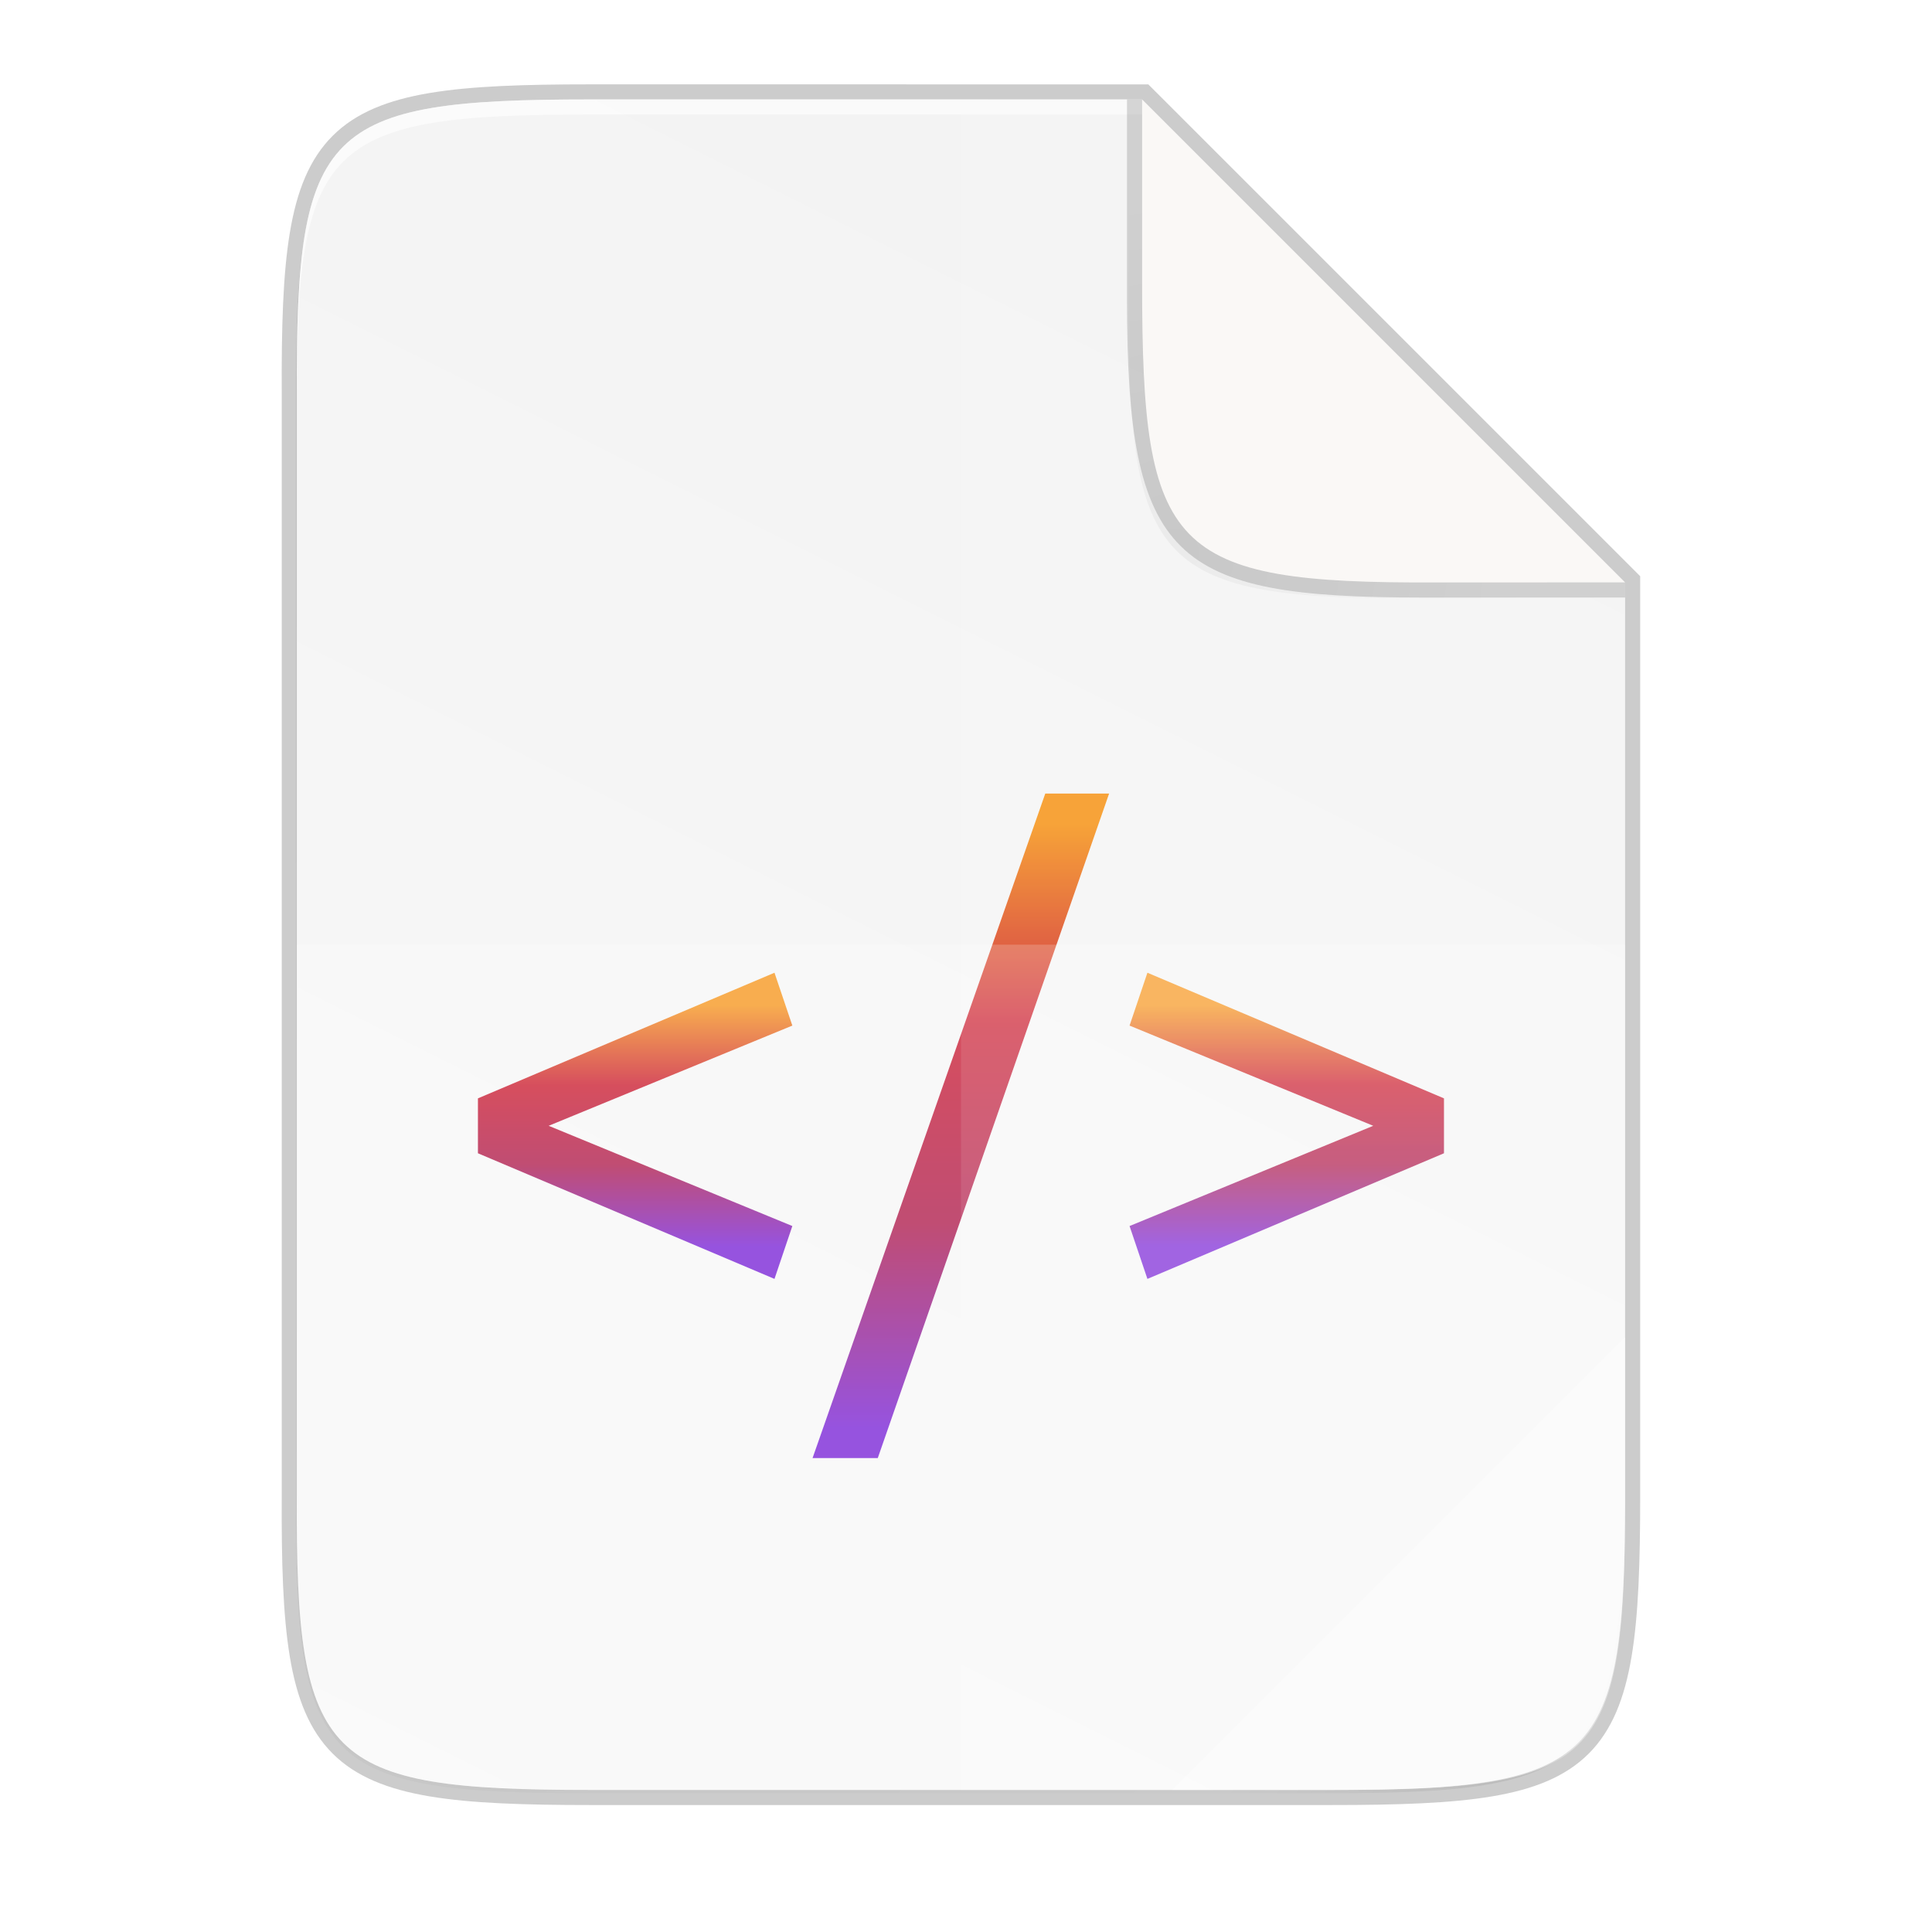 <svg id="svg71" height="256" viewBox="0 0 67.73 67.73" width="256" xmlns="http://www.w3.org/2000/svg" xmlns:xlink="http://www.w3.org/1999/xlink">
  <radialGradient id="radialGradient1752" cx="179.993" cy="103.282" gradientTransform="matrix(1.369 -0 0 1.353 -121.029 -70.901)" gradientUnits="userSpaceOnUse" r="35.069">
    <stop id="stop1746" offset="0"/>
    <stop id="stop1748" offset="1" stop-opacity="0"/>
  </radialGradient>
  <filter id="filter2553" color-interpolation-filters="sRGB" height="1.144" width="1.144" x="-.072" y="-.072">
    <feGaussianBlur id="feGaussianBlur2555" stdDeviation="1.98"/>
  </filter>
  <linearGradient id="linearGradient3566" gradientUnits="userSpaceOnUse" x1="44.271" x2="44.271" xlink:href="#linearGradient2380" y1="35.234" y2="43.7"/>
  <linearGradient id="linearGradient2380">
    <stop id="stop2376" offset="0" stop-color="#f69923"/>
    <stop id="stop2384" offset=".331" stop-color="#cc2235"/>
    <stop id="stop2386" offset=".662" stop-color="#b02050"/>
    <stop id="stop2378" offset="1" stop-color="#7c28d7"/>
  </linearGradient>
  <linearGradient id="linearGradient3568" gradientUnits="userSpaceOnUse" x1="33.689" x2="33.689" xlink:href="#linearGradient2380" y1="28.884" y2="50.05"/>
  <linearGradient id="linearGradient3570" gradientUnits="userSpaceOnUse" x1="23.106" x2="23.106" xlink:href="#linearGradient2380" y1="35.234" y2="43.7"/>
  <linearGradient id="linearGradient4226" gradientTransform="matrix(0 -.12 .12 0 .363 62.749)" gradientUnits="userSpaceOnUse" x1="529.655" x2="-35.31" y1="401.584" y2="119.093">
    <stop id="stop4340" offset="0" stop-color="#f2f2f2"/>
    <stop id="stop4342" offset="1" stop-color="#f9f9f9"/>
  </linearGradient>
  <linearGradient id="linearGradient4358" gradientUnits="userSpaceOnUse" x1="88" x2="488" y1="88" y2="488">
    <stop id="stop4362" offset="0" stop-opacity=".588"/>
    <stop id="stop4364" offset=".88" stop-opacity="0"/>
    <stop id="stop4366" offset="1"/>
  </linearGradient>
  <filter id="filter4380" color-interpolation-filters="sRGB" height="1.088" width="1.106" x="-.053" y="-.044">
    <feGaussianBlur id="feGaussianBlur4382" stdDeviation="8.48"/>
  </filter>
  <filter id="filter4346" color-interpolation-filters="sRGB" height="1.022" width="1.026" x="-.013" y="-.011">
    <feGaussianBlur id="feGaussianBlur4348" stdDeviation="2.12"/>
  </filter>
  <path id="path1163" d="m20.704 3.486c-9.338 0-10.343.959-10.298 10.317v19.315 19.315c-.046 9.357.959 10.317 10.298 10.317h25.969c9.338 0 10.298-.959 10.298-10.317v-19.315-12.699l-16.933-16.932z" fill="none" opacity=".2" stroke="#000" stroke-width="1.058"/>
  <path id="rect4158-9" d="m189.843 74c-70.593 0-78.189 7.251-77.843 77.987v146.013 146.013c-.346 70.736 7.25 77.987 77.843 77.987h196.314c70.593 0 76.007-7.274 77.843-77.987v-146.013-98l-128-126z" filter="url(#filter4346)" opacity=".1" transform="matrix(.132 0 0 .132 -4.409 -6.039)"/>
  <path id="path4350" d="m189.843 74c-70.593 0-78.189 7.251-77.843 77.987v146.013 146.013c-.346 70.736 7.25 77.987 77.843 77.987h196.314c70.593 0 77.843-7.25 77.843-77.987v-146.013-96l-128-128z" fill="url(#linearGradient4358)" filter="url(#filter4380)" opacity=".3" transform="matrix(.132 0 0 .132 -4.409 -6.039)"/>
  <path id="rect4158" d="m20.704 3.486c-9.338 0-10.343.959-10.298 10.317v19.315 19.315c-.046 9.357.959 10.317 10.298 10.317h25.969c9.338 0 10.298-.959 10.298-10.317v-19.315-12.699l-16.933-16.932z" fill="url(#linearGradient4226)"/>
  <path id="path931" d="m20.704 3.486c-9.338 0-10.343.959-10.298 10.317v.529c-.046-9.357.959-10.317 10.298-10.317h19.334v-.529z" fill="#fff" opacity=".6"/>
  <path id="path936" d="m19.234 39.467 8.543 3.514-.626 1.853-10.396-4.404v-1.925l10.396-4.404.626 1.853z" fill="url(#linearGradient3570)"/>
  <path id="path938-3" d="m30.772 51.115h-2.286l8.158-23.295h2.238z" fill="url(#linearGradient3568)"/>
  <path id="path940-6" d="m39.599 35.954.626-1.853 10.396 4.404v1.925l-10.396 4.404-.626-1.853 8.543-3.514z" fill="url(#linearGradient3566)"/>
  <g fill="#fff">
    <path id="path4231" d="m33.689 3.486v59.264h12.985c9.338 0 10.055-.962 10.298-10.316v-19.315-12.699l-16.933-16.932z" opacity=".1"/>
    <path id="path4255" d="m10.406 33.118v19.315c-.046 9.357.959 10.316 10.298 10.316h25.969c9.338 0 10.055-.962 10.298-10.316v-19.315z" opacity=".2"/>
    <path id="path4254" d="m41.097 62.749 15.874-15.874v5.949c-.014 8.994-1.006 9.926-10.1 9.926z" opacity=".4"/>
  </g>
  <path id="rect4158-0-3-6" d="m185.334 74.825-66-66.0.003 24.999v1 .537c0 35.294 3.626 39.632 38.994 39.459z" fill="url(#radialGradient1752)" filter="url(#filter2553)" opacity=".2" transform="matrix(.265 0 0 .265 7.937 1.151)"/>
  <path id="rect4158-0-3-2" d="m56.971 20.947v-.529l-16.933-16.932h-.529v6.614.265.142c0 9.118 1.587 10.441 10.317 10.44z" opacity=".15"/>
  <path id="rect4158-0-3" d="m56.97 20.417-16.931-16.931v6.085.265.142c0 9.338.959 10.485 10.317 10.44z" fill="#faf8f6"/>
</svg>
